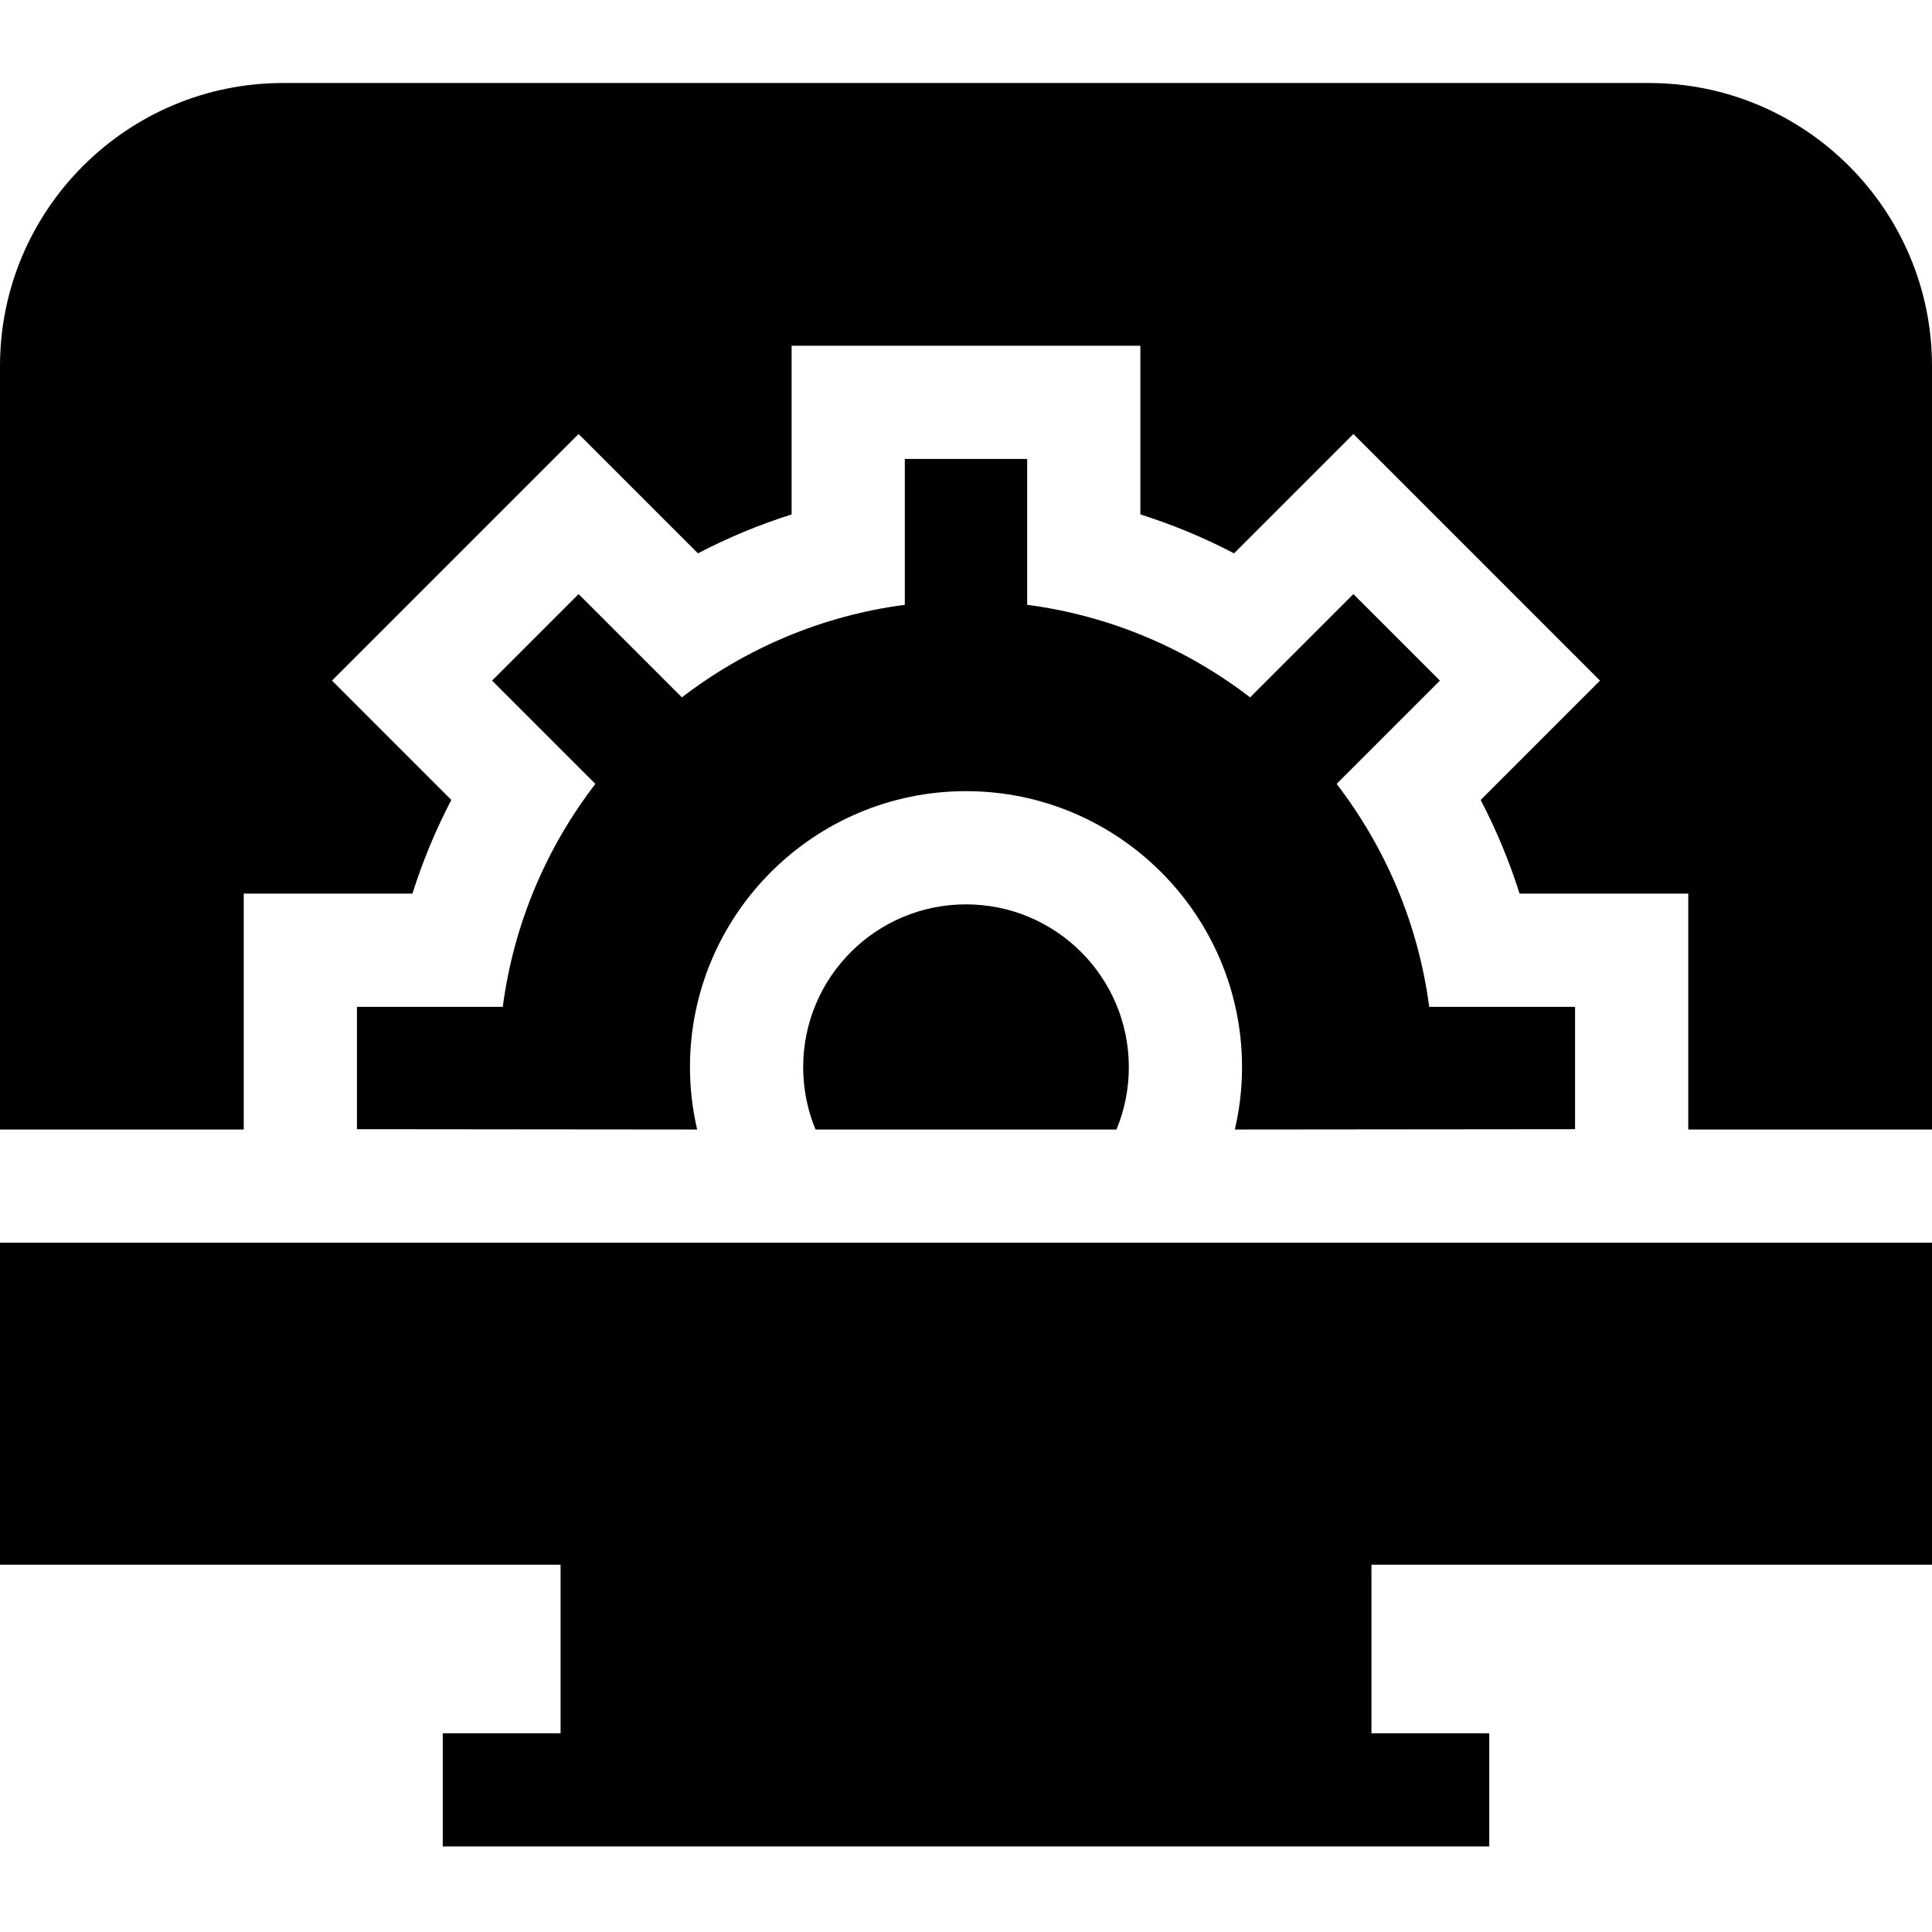 <svg height="512pt" viewBox="0 -22 512 512" width="512pt" xmlns="http://www.w3.org/2000/svg"><path d="m64.594 277.332v-62.512h44.703c2.699-8.551 6.152-16.859 10.309-24.824l-31.629-31.629 65.355-65.355 31.629 31.629c7.965-4.156 16.273-7.609 24.824-10.312v-44.699h92.426v44.699c8.555 2.703 16.863 6.152 24.828 10.312l31.629-31.629 65.352 65.355-31.629 31.629c4.16 7.965 7.609 16.27 10.312 24.824h44.703v62.512h64.594v-202.332c0-41.355-33.645-75-75-75h-362c-41.355 0-75 33.645-75 75v202.332zm0 0"/><path d="m182.848 260.82c0-40.34 32.816-73.156 73.152-73.156s73.152 32.816 73.152 73.156c0 5.68-.672 11.199-1.902 16.512l90.156-.086v-32.426h-38.652c-2.895-22.031-11.605-42.254-24.535-59.082l27.375-27.371-22.93-22.93-27.371 27.375c-16.824-12.93-37.051-21.641-59.082-24.535v-38.648h-32.426v38.648c-22.031 2.895-42.254 11.605-59.082 24.535l-27.371-27.375-22.93 22.93 27.375 27.371c-12.93 16.828-21.641 37.051-24.535 59.082h-38.648v32.426l90.156.086c-1.23-5.312-1.902-10.832-1.902-16.512zm0 0"/><path d="m299.152 260.82c0-23.836-19.32-43.156-43.152-43.156s-43.152 19.324-43.152 43.156c0 5.848 1.168 11.426 3.277 16.512h79.75c2.109-5.086 3.277-10.66 3.277-16.512zm0 0"/><path d="m0 307.332v85.332h148.555v44.668h-31.223v30h277.336v-30h-31.223v-44.668h148.555v-85.332zm0 0"/></svg>